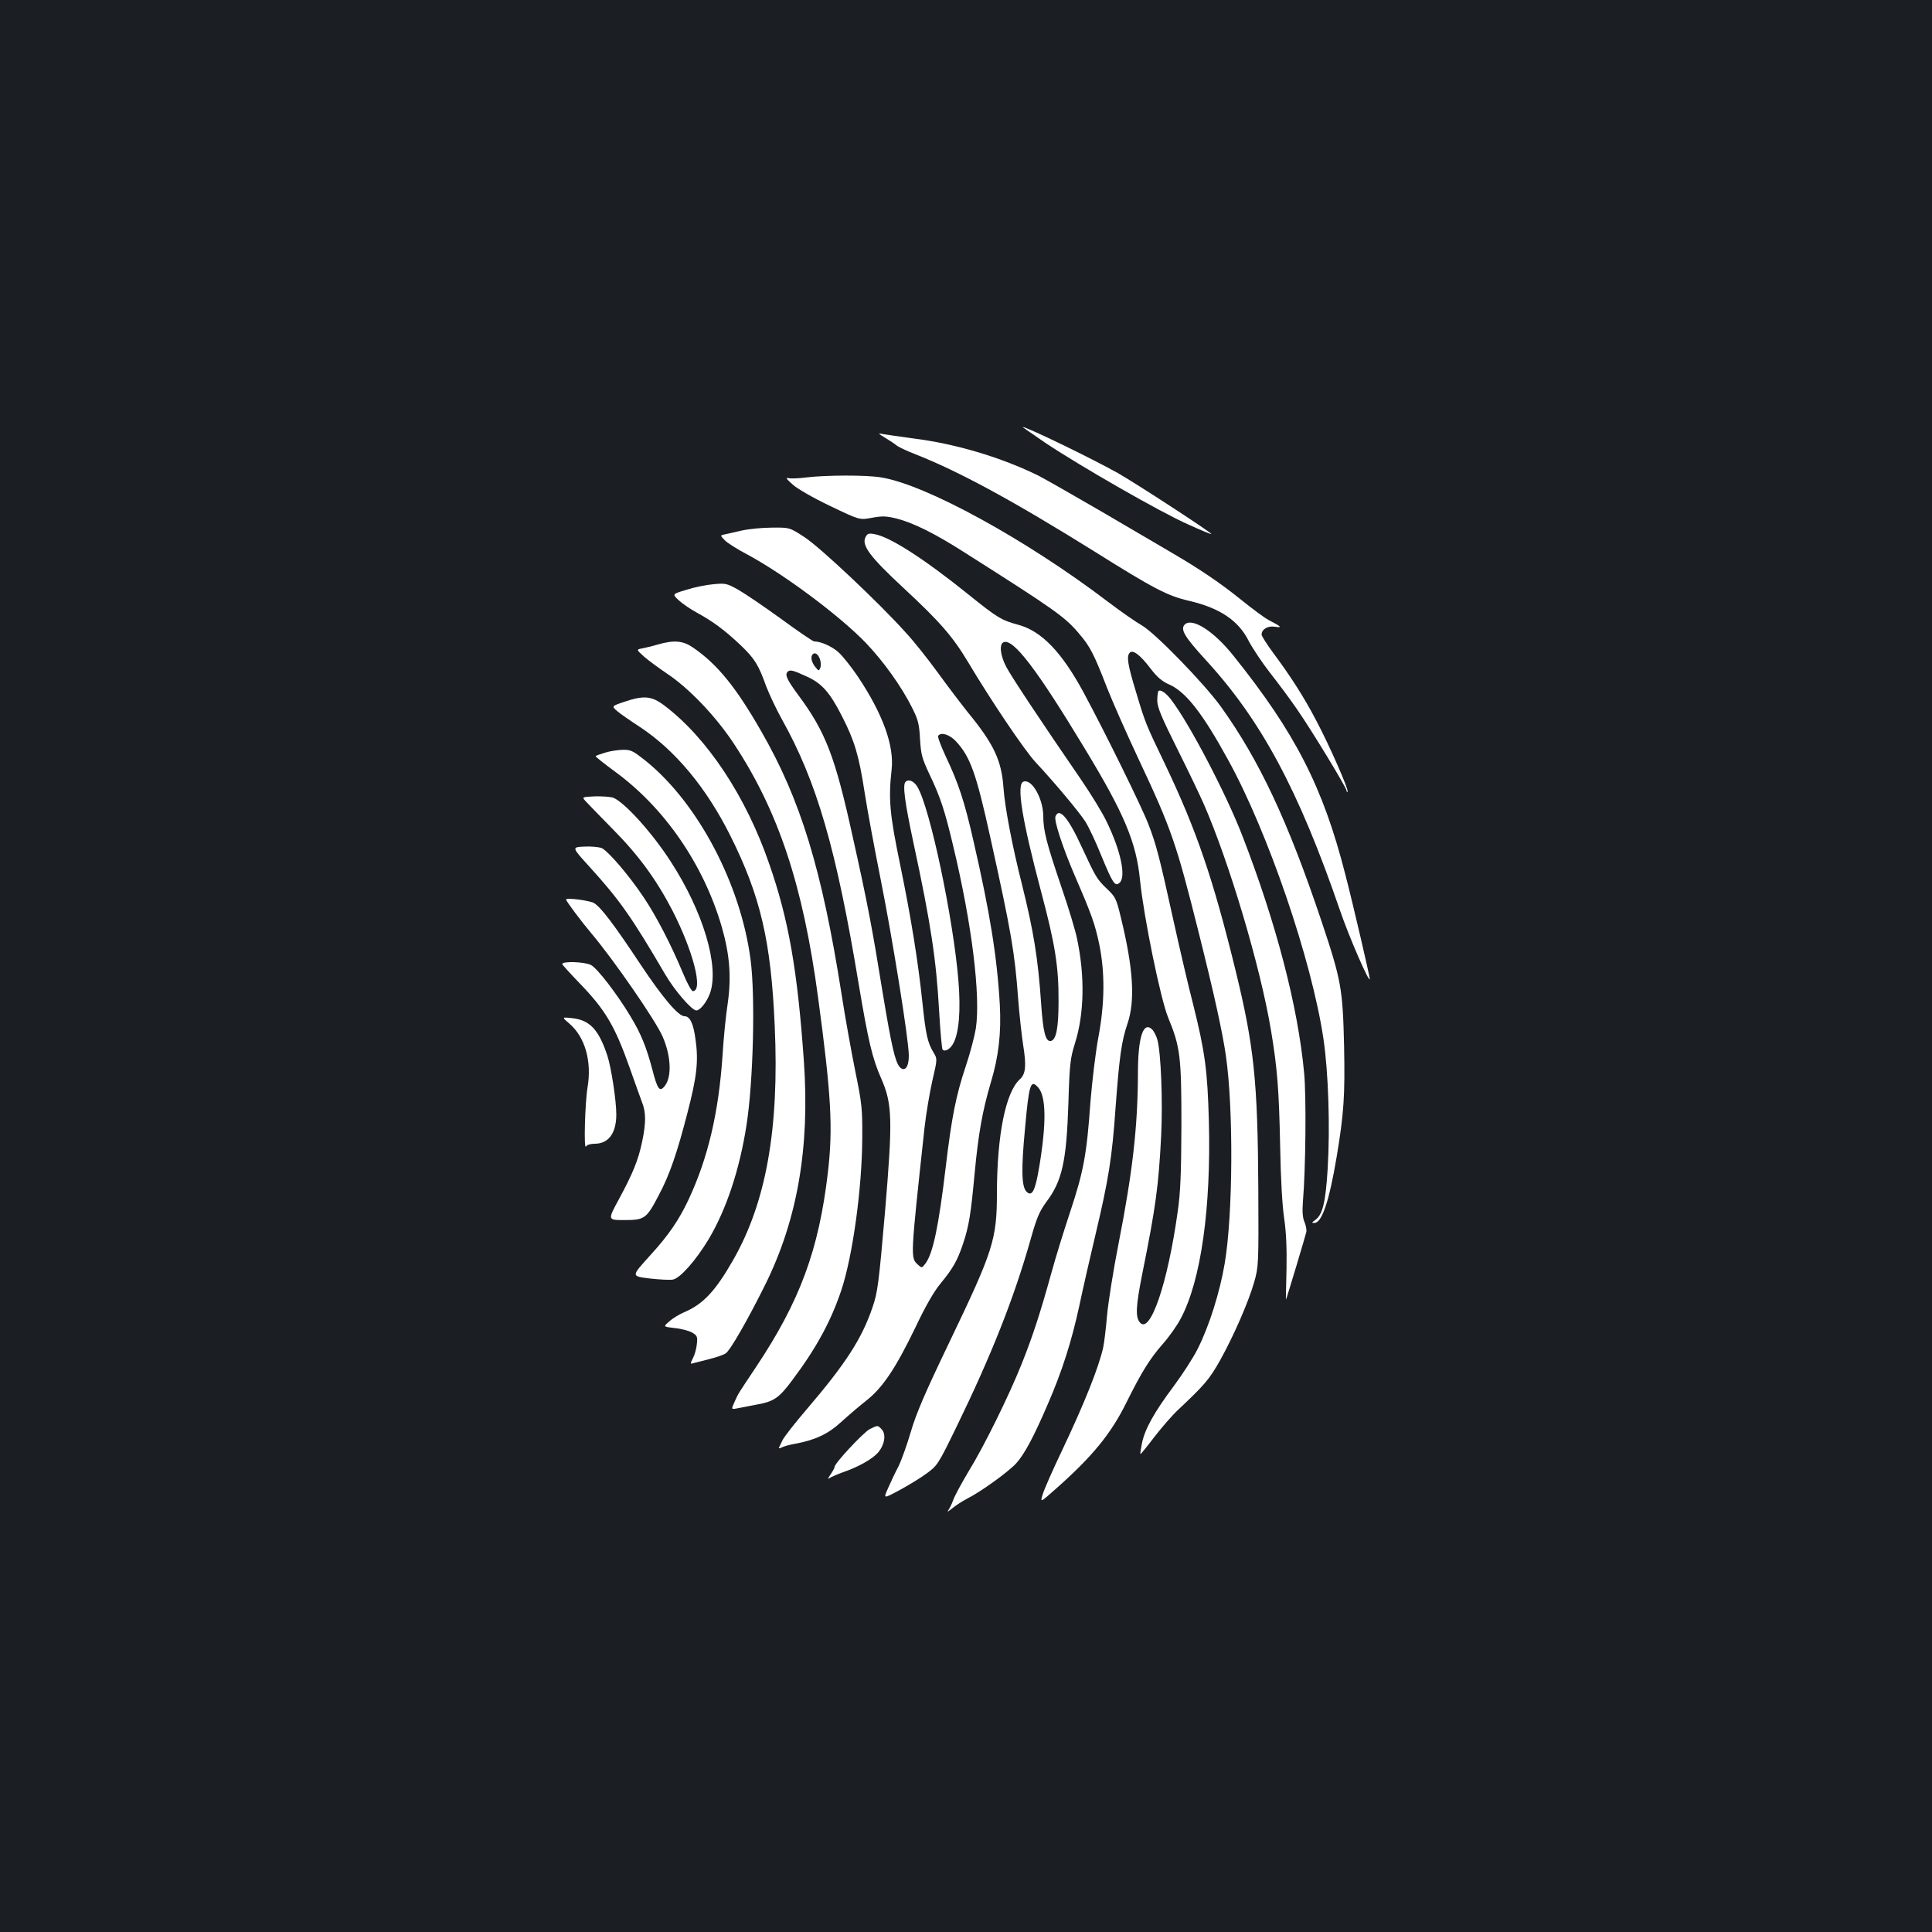 <?xml version="1.0" standalone="no"?>
<!DOCTYPE svg PUBLIC "-//W3C//DTD SVG 20010904//EN"
 "http://www.w3.org/TR/2001/REC-SVG-20010904/DTD/svg10.dtd">
<svg version="1.0" xmlns="http://www.w3.org/2000/svg"
 width="1000pt" height="1000pt" viewBox="0 0 1000 1000"
 preserveAspectRatio="xMidYMid meet">
<rect width="100%" height="100%" fill="#1b1f23"/>
<g transform="translate(0,1000) scale(0.1,-0.1)"
fill="#ffffff" stroke="none">
<path d="M5412 7707 c178 -119 596 -359 737 -421 66 -30 121 -53 121 -50 0 8
-390 262 -485 316 -138 77 -470 238 -492 238 -2 0 52 -37 119 -83z"/>
<path d="M4580 7735 c25 -15 52 -33 60 -40 8 -7 51 -28 95 -45 227 -89 509
-242 929 -504 311 -195 379 -230 491 -256 159 -37 256 -102 309 -209 19 -36
68 -110 110 -164 42 -53 105 -138 140 -189 77 -111 256 -406 256 -421 0 -6 2
-8 5 -5 8 8 -95 242 -162 368 -62 119 -131 227 -221 348 -34 46 -62 90 -62 97
0 28 32 47 69 41 40 -6 34 0 -33 35 -21 11 -84 58 -140 103 -109 88 -215 160
-366 248 -52 31 -214 125 -360 211 -146 85 -292 168 -325 185 -189 93 -423
164 -643 192 -86 12 -166 23 -177 26 -11 3 0 -7 25 -21z"/>
<path d="M4175 7529 c-38 -5 -80 -7 -92 -4 -18 4 -14 -3 20 -33 24 -22 106
-69 194 -111 152 -73 152 -73 216 -61 55 10 74 9 128 -4 86 -22 199 -78 349
-174 473 -300 523 -335 598 -425 54 -63 75 -104 142 -277 29 -74 104 -243 166
-375 167 -355 193 -431 308 -890 79 -315 123 -514 141 -638 40 -276 37 -824
-6 -1077 -25 -148 -80 -323 -139 -440 -23 -47 -80 -134 -125 -195 -99 -132
-149 -221 -164 -294 -6 -30 -10 -55 -8 -57 1 -2 33 37 70 86 38 49 93 113 124
142 139 131 162 158 217 255 70 125 148 303 178 408 22 78 23 91 21 480 -3
559 -22 739 -117 1129 -118 481 -202 727 -366 1071 -100 208 -102 213 -149
370 -45 147 -51 189 -33 207 16 16 53 -11 107 -82 35 -46 60 -67 99 -84 84
-38 170 -147 301 -386 207 -374 434 -1038 495 -1446 26 -175 35 -459 22 -674
-11 -175 -26 -238 -65 -265 -18 -13 -19 -15 -4 -15 39 0 77 112 116 345 37
223 43 316 38 568 -7 299 -14 342 -118 652 -173 515 -320 828 -518 1105 -85
119 -341 383 -411 423 -30 17 -109 72 -175 122 -423 322 -945 608 -1175 644
-76 13 -284 12 -385 0z"/>
<path d="M3840 7254 c-36 -8 -76 -17 -89 -20 -24 -5 -24 -5 0 -30 12 -13 65
-47 117 -74 191 -103 477 -316 613 -457 92 -96 185 -226 241 -338 30 -60 36
-83 40 -160 5 -81 10 -100 50 -185 56 -117 78 -185 122 -370 97 -404 142 -774
117 -943 -7 -42 -30 -130 -52 -195 -51 -153 -73 -263 -104 -523 -36 -304 -66
-448 -105 -499 -18 -24 -19 -24 -39 -6 -39 36 -39 33 34 706 8 74 27 185 41
247 26 112 26 112 6 145 -31 52 -40 92 -57 253 -23 220 -60 449 -117 725 -53
256 -60 335 -43 486 14 125 -46 289 -174 481 -33 49 -78 106 -100 126 -34 31
-92 57 -127 57 -6 0 -83 52 -170 116 -87 63 -187 131 -222 151 -61 34 -67 35
-130 29 -37 -3 -100 -16 -140 -29 -73 -22 -73 -22 -40 -53 18 -17 60 -46 93
-64 85 -46 149 -94 229 -170 73 -70 92 -101 132 -213 15 -39 51 -116 81 -170
181 -323 282 -673 397 -1367 50 -298 71 -388 117 -492 58 -132 60 -212 20
-688 -32 -369 -38 -419 -65 -497 -55 -162 -139 -292 -341 -528 -61 -71 -117
-143 -125 -160 -8 -16 -16 -34 -18 -38 -3 -5 4 -4 14 1 11 6 44 15 74 20 101
19 168 51 233 111 34 31 92 81 129 110 87 68 153 167 257 382 50 106 96 186
128 224 67 82 87 118 117 205 32 96 41 156 61 370 19 201 40 321 84 469 40
132 54 256 46 401 -14 247 -51 476 -137 850 -46 202 -77 296 -142 433 -25 54
-44 103 -40 108 13 21 58 8 91 -27 75 -80 106 -167 179 -499 109 -493 126
-592 144 -835 6 -80 18 -188 26 -240 17 -107 13 -149 -17 -176 -74 -67 -118
-288 -119 -587 0 -242 -18 -299 -245 -772 -126 -262 -172 -369 -200 -464 -20
-68 -49 -150 -65 -182 -17 -32 -41 -83 -54 -113 -24 -54 -24 -54 58 -10 44 24
108 62 140 86 58 42 61 46 157 243 180 370 297 664 384 972 31 110 45 143 81
192 82 109 104 210 114 511 6 205 10 233 34 310 48 152 52 346 11 540 -8 41
-44 161 -80 265 -79 233 -95 296 -95 371 -1 92 -60 195 -103 178 -37 -14 -7
-197 92 -570 73 -274 91 -390 90 -566 0 -138 -12 -201 -40 -206 -27 -5 -40 45
-50 192 -16 235 -39 376 -100 621 -49 193 -88 397 -95 497 -10 142 -49 226
-186 393 -35 44 -105 136 -155 205 -50 69 -124 162 -165 206 -137 153 -443
441 -523 493 -78 51 -78 51 -169 50 -50 0 -120 -7 -156 -15z m404 -666 c5 -14
6 -34 2 -44 -7 -18 -9 -18 -27 5 -19 24 -25 52 -12 65 12 11 28 0 37 -26z
m-72 -88 c81 -36 122 -81 187 -209 64 -125 87 -202 116 -391 13 -85 51 -290
84 -455 61 -306 144 -822 145 -907 1 -60 -21 -89 -47 -61 -24 27 -43 111 -88
383 -54 334 -79 467 -155 807 -92 419 -140 544 -284 738 -56 76 -69 103 -53
118 11 12 28 8 95 -23z m1201 -2128 c42 -46 44 -184 6 -412 -21 -125 -37 -156
-66 -128 -25 26 -28 111 -8 322 21 235 29 261 68 218z"/>
<path d="M4480 7220 c-22 -42 23 -102 193 -260 193 -179 258 -254 339 -389
116 -195 291 -455 348 -516 98 -105 226 -258 258 -308 17 -27 54 -105 82 -175
59 -143 71 -162 94 -142 36 29 8 165 -66 317 -21 45 -82 144 -134 220 -204
297 -359 530 -386 582 -31 59 -37 118 -13 127 50 20 173 -142 420 -551 205
-338 267 -486 286 -683 19 -188 106 -613 145 -708 63 -153 69 -201 69 -559 -1
-251 -5 -347 -19 -445 -52 -374 -143 -639 -196 -575 -24 29 -21 84 13 255 69
342 84 453 97 709 9 184 -1 429 -19 498 -6 22 -19 47 -29 56 -45 41 -72 -43
-72 -228 -1 -275 -27 -508 -100 -880 -27 -137 -54 -306 -60 -375 -6 -69 -15
-143 -20 -165 -24 -105 -95 -284 -214 -535 -46 -96 -90 -196 -98 -222 -15 -47
-15 -47 66 25 189 167 286 285 366 447 79 159 122 228 188 303 33 37 76 98 95
135 103 196 156 567 144 1021 -7 260 -20 357 -81 601 -25 96 -70 290 -101 430
-74 336 -90 398 -131 504 -34 89 -224 475 -335 681 -113 209 -217 318 -338
351 -88 24 -107 35 -261 159 -226 182 -402 295 -482 310 -31 6 -38 4 -48 -15z"/>
<path d="M6130 6765 c-20 -25 4 -64 110 -180 288 -313 482 -675 695 -1295 47
-138 154 -384 155 -357 0 13 -88 393 -127 542 -115 451 -259 732 -578 1130
-104 131 -219 203 -255 160z"/>
<path d="M3405 6664 c-27 -8 -64 -17 -81 -20 -31 -6 -31 -6 10 -43 23 -20 75
-58 116 -86 114 -75 252 -219 347 -362 232 -351 359 -734 437 -1313 69 -511
78 -679 51 -910 -47 -401 -145 -666 -374 -1009 -96 -144 -87 -129 -109 -177
-18 -40 -18 -40 17 -33 20 4 62 12 93 18 93 16 120 34 190 129 124 165 200
306 253 465 59 178 107 528 108 787 1 153 -2 178 -36 345 -20 99 -53 281 -72
405 -101 640 -211 1001 -415 1355 -131 229 -228 348 -354 434 -51 35 -98 39
-181 15z"/>
<path d="M5996 6423 c-3 -3 -6 -25 -6 -49 0 -34 21 -85 104 -251 57 -114 118
-242 136 -283 132 -301 294 -844 349 -1175 32 -193 41 -303 47 -595 3 -171 11
-313 21 -377 10 -70 14 -150 12 -261 -2 -88 -4 -160 -3 -159 5 9 103 337 106
352 1 11 -3 35 -11 52 -9 23 -11 54 -7 105 14 167 18 543 6 666 -32 342 -144
773 -320 1227 -83 215 -273 579 -368 703 -27 36 -56 55 -66 45z"/>
<path d="M3230 6367 c-65 -22 -65 -22 -35 -48 16 -14 70 -51 119 -83 181 -120
342 -313 466 -561 156 -312 211 -546 230 -986 24 -533 -45 -915 -217 -1214
-90 -157 -153 -224 -247 -265 -27 -11 -64 -33 -81 -49 -33 -28 -33 -28 27 -35
33 -3 73 -14 90 -23 27 -16 29 -22 25 -59 -2 -23 -11 -56 -20 -73 -15 -30 -15
-32 1 -27 9 2 46 12 82 21 36 9 75 22 86 30 23 14 114 173 203 352 168 337
233 712 202 1158 -33 472 -79 736 -180 1025 -120 348 -321 651 -542 818 -66
50 -106 54 -209 19z"/>
<path d="M3131 6104 c-24 -7 -46 -15 -48 -18 -2 -2 42 -37 99 -79 258 -188
460 -482 554 -805 41 -144 50 -257 31 -393 -10 -64 -22 -185 -27 -270 -20
-297 -75 -532 -176 -748 -50 -106 -103 -184 -198 -288 -101 -112 -101 -108 2
-121 48 -5 99 -8 115 -5 38 7 120 101 185 209 92 155 160 360 196 591 35 225
46 665 21 855 -51 392 -273 812 -542 1029 -68 54 -78 59 -121 58 -26 -1 -67
-7 -91 -15z"/>
<path d="M4687 5953 c-16 -15 -4 -105 42 -320 89 -414 117 -599 132 -868 6
-104 14 -194 18 -198 13 -13 41 4 56 34 29 55 38 169 26 320 -26 323 -148 901
-213 1007 -18 30 -46 41 -61 25z"/>
<path d="M3033 5851 c12 -13 74 -77 137 -141 135 -136 226 -261 309 -420 110
-214 162 -420 107 -420 -7 0 -30 42 -51 93 -59 142 -137 294 -203 392 -78 117
-187 243 -219 256 -15 5 -55 9 -90 7 -64 -3 -64 -3 27 -103 157 -173 218 -259
394 -560 48 -82 137 -185 160 -185 20 0 54 43 71 89 49 140 -35 422 -203 681
-97 151 -240 308 -298 331 -15 5 -57 8 -95 7 -68 -3 -68 -3 -46 -27z"/>
<path d="M5463 5774 c-8 -22 37 -159 99 -304 89 -205 106 -254 128 -359 30
-148 28 -306 -5 -481 -14 -74 -32 -225 -41 -335 -19 -271 -36 -360 -104 -565
-32 -96 -77 -241 -99 -322 -58 -209 -96 -325 -153 -468 -68 -169 -192 -421
-274 -555 -36 -60 -73 -128 -80 -149 -8 -22 -20 -46 -27 -55 -6 -9 3 -3 22 12
18 15 52 37 75 49 72 36 213 138 255 183 43 47 92 138 166 311 72 166 121 319
161 503 19 91 58 260 85 374 67 283 85 394 103 652 20 269 31 346 62 437 40
118 30 285 -33 543 -25 105 -29 112 -74 155 -52 50 -57 59 -129 214 -71 155
-118 209 -137 160z"/>
<path d="M2930 5344 c0 -8 80 -115 130 -174 116 -137 335 -454 370 -536 44
-101 48 -210 10 -256 -26 -32 -37 -17 -64 88 -31 116 -58 183 -113 274 -69
115 -172 249 -204 265 -32 17 -149 21 -149 5 0 -3 38 -45 85 -94 139 -143 187
-225 265 -445 26 -75 55 -154 63 -176 21 -52 21 -107 1 -203 -20 -96 -48 -165
-121 -300 -58 -107 -58 -107 28 -107 106 0 115 6 181 133 54 102 93 215 147
425 48 185 57 265 41 377 -11 83 -29 120 -57 120 -32 0 -114 97 -229 270 -134
202 -201 291 -238 315 -21 14 -146 30 -146 19z"/>
<path d="M2948 4701 c81 -70 116 -196 93 -330 -13 -77 -20 -327 -8 -305 5 8
23 14 45 14 72 0 112 55 112 152 0 71 -26 241 -46 303 -45 136 -91 185 -182
195 -55 6 -55 6 -14 -29z"/>
<path d="M4502 2603 c-32 -16 -182 -177 -182 -195 0 -6 -10 -24 -22 -41 -12
-18 -15 -26 -7 -19 9 6 42 21 73 32 79 27 153 69 181 102 34 40 42 93 20 118
-22 24 -21 24 -63 3z"/>
</g>
</svg>
